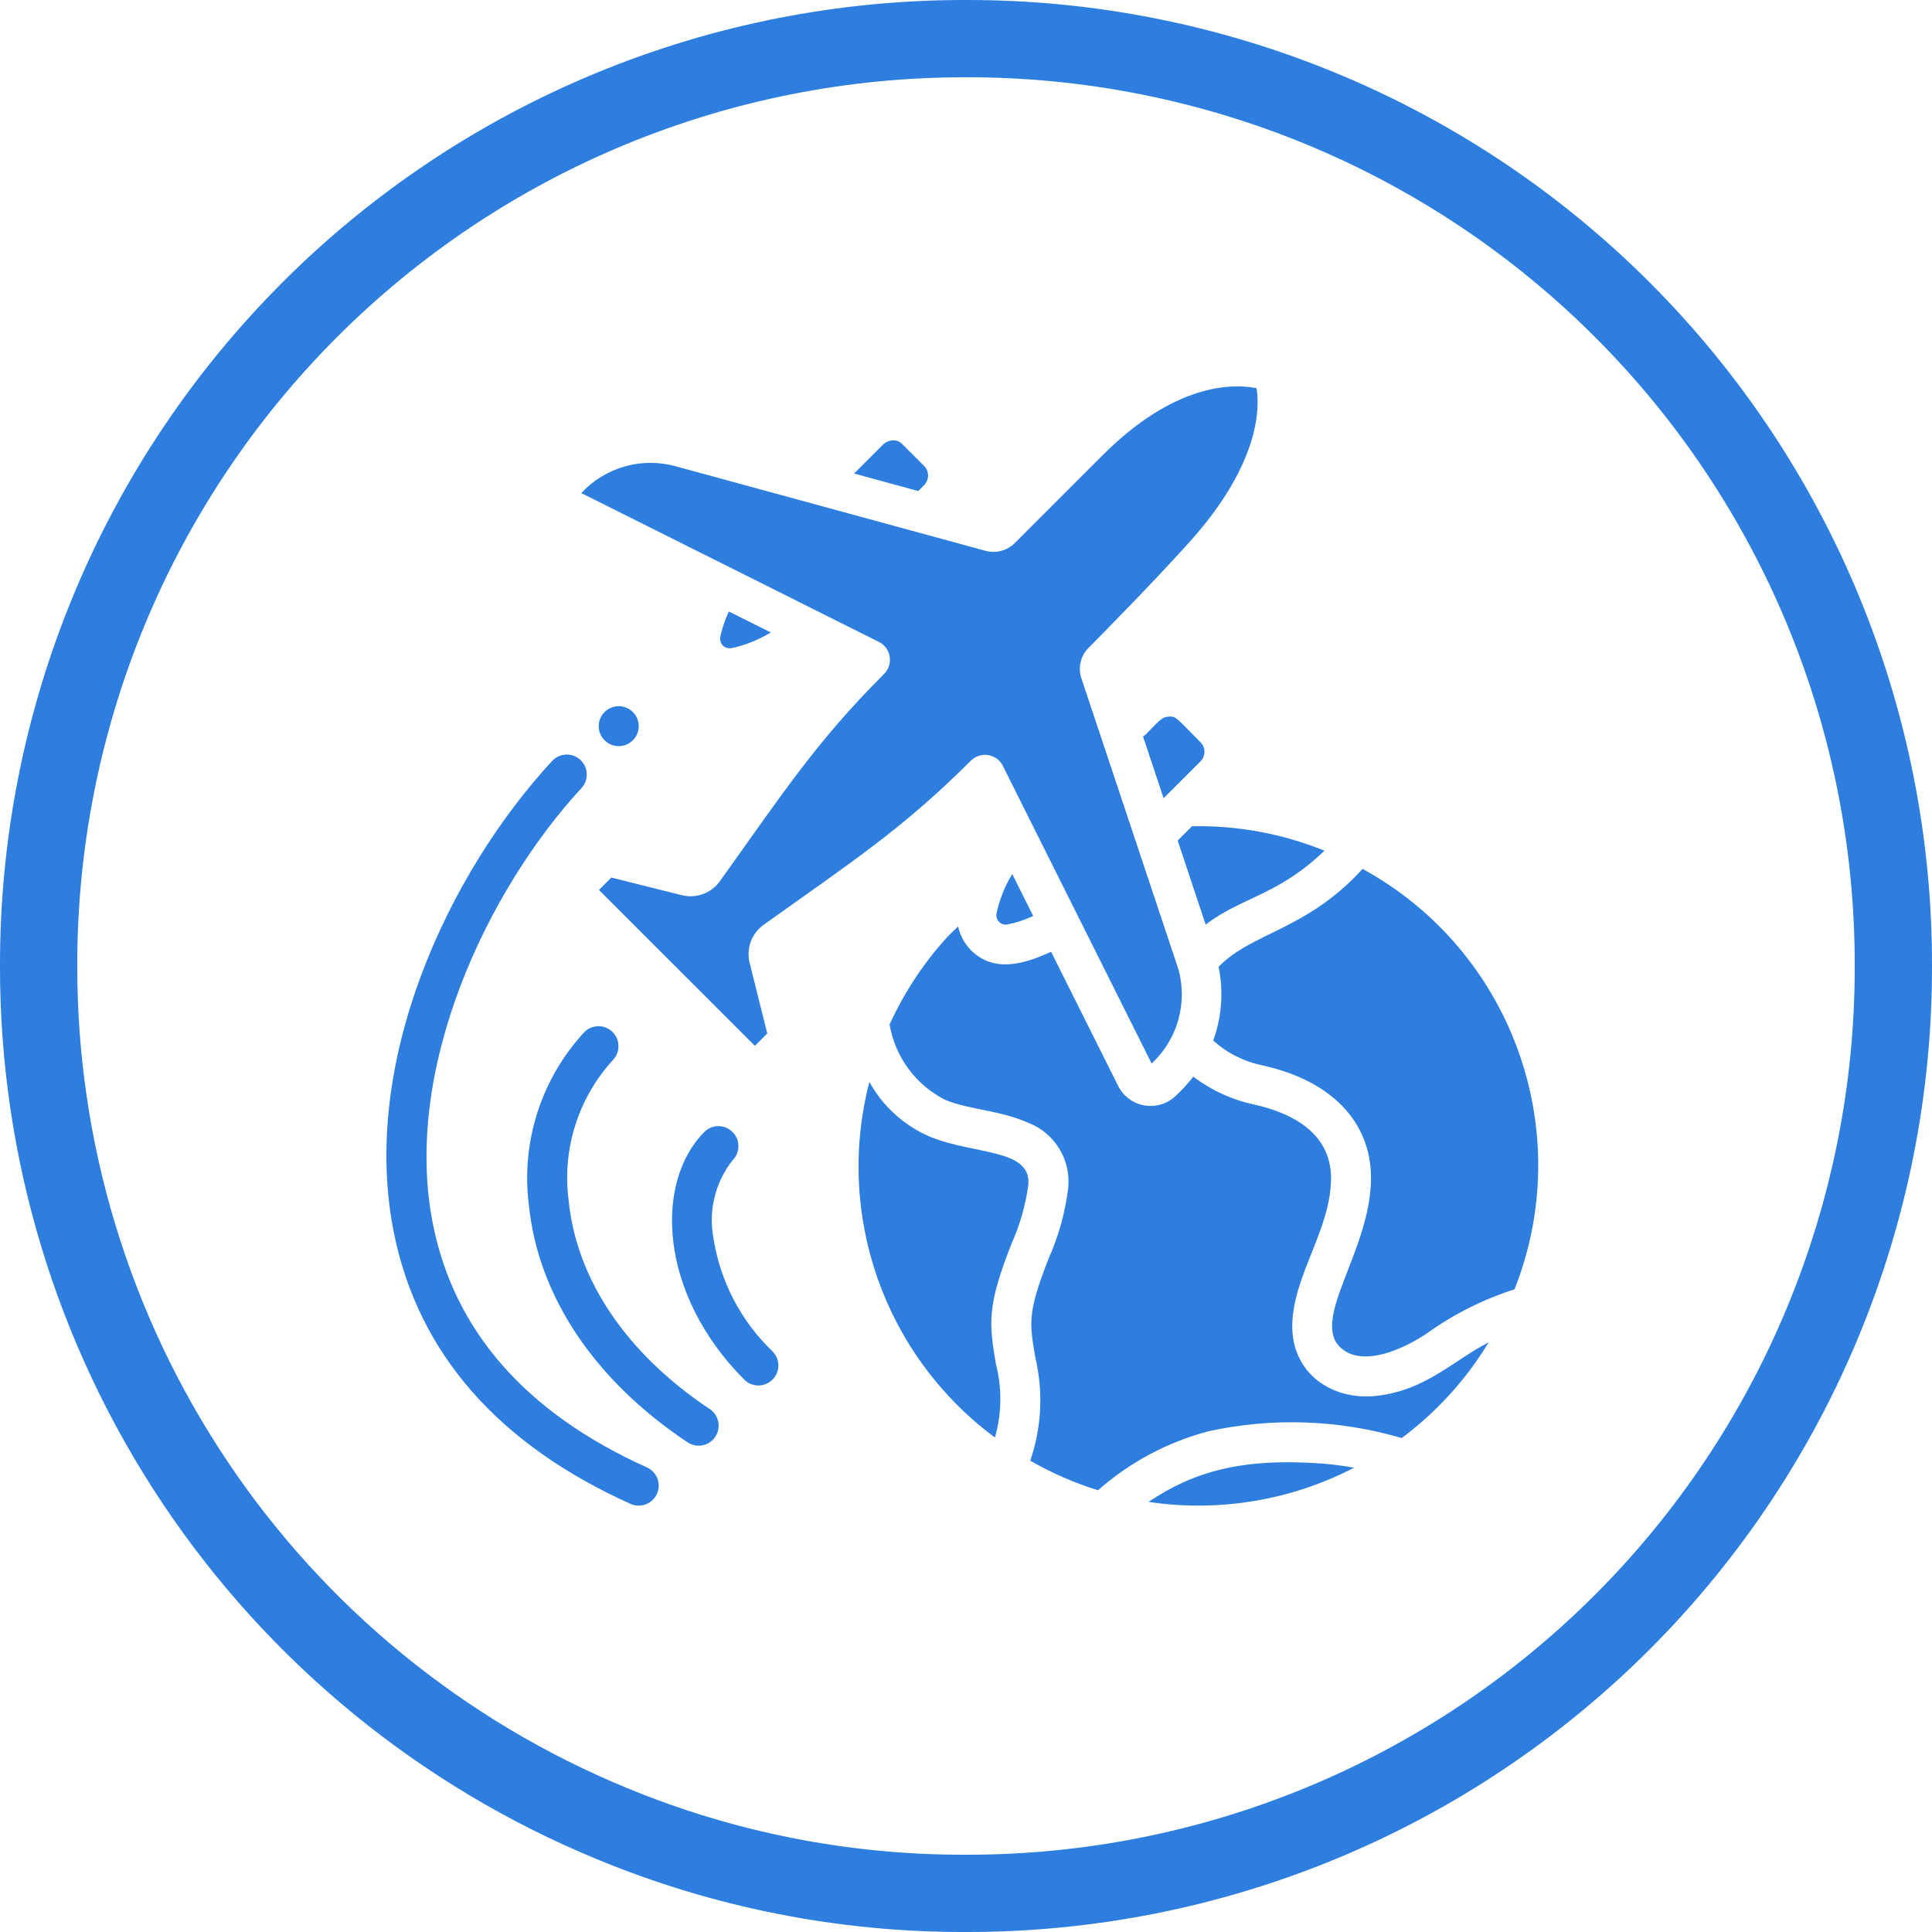 <svg width="50" height="50" viewBox="0 0 50 50" fill="none" xmlns="http://www.w3.org/2000/svg">
<path d="M39.196 33.368C38.386 33.626 37.621 34.01 36.931 34.506C36.294 34.934 35.261 35.386 34.701 34.883C33.897 34.158 35.482 32.359 35.482 30.481C35.476 29.026 34.454 27.966 32.675 27.573C32.2 27.476 31.759 27.254 31.398 26.929C31.62 26.319 31.668 25.658 31.537 25.022C32.395 24.128 33.802 24.087 35.264 22.487C39.131 24.604 40.816 29.269 39.196 33.368ZM30.85 21.383C32.023 21.359 33.188 21.574 34.276 22.016C33.072 23.178 32.126 23.218 31.203 23.929L30.478 21.753L30.85 21.383ZM29.644 19.015C29.991 18.667 30.061 18.549 30.264 18.545C30.441 18.534 30.462 18.602 31.086 19.227C31.211 19.373 31.196 19.591 31.054 19.719L30.114 20.658L29.581 19.058C29.602 19.046 29.624 19.031 29.644 19.015ZM22.845 11.514C22.916 11.442 23.011 11.4 23.112 11.396C23.196 11.392 23.278 11.423 23.338 11.481L23.934 12.077C24.057 12.223 24.043 12.441 23.901 12.57L23.763 12.708L22.104 12.255L22.845 11.514ZM19.008 16.758C18.987 16.761 18.967 16.765 18.947 16.769C18.862 16.791 18.771 16.768 18.707 16.708C18.647 16.643 18.624 16.553 18.645 16.468C18.65 16.448 18.654 16.428 18.656 16.408C18.706 16.208 18.776 16.013 18.863 15.826L19.949 16.368C19.657 16.545 19.339 16.676 19.008 16.758ZM25.125 19.687C23.369 21.442 22.071 22.286 19.764 23.933C19.45 24.157 19.305 24.551 19.402 24.924L19.857 26.745L19.536 27.066L15.501 23.032L15.822 22.711L17.643 23.167C18.017 23.261 18.411 23.116 18.634 22.801C20.271 20.51 21.133 19.188 22.881 17.44C22.998 17.323 23.052 17.156 23.025 16.992C22.999 16.828 22.895 16.687 22.747 16.613L15.044 12.761C15.662 12.095 16.599 11.826 17.476 12.064L25.509 14.256C25.777 14.328 26.064 14.252 26.261 14.056L28.537 11.78C30.415 9.903 31.91 9.926 32.519 10.046C32.591 10.453 32.675 11.936 30.768 14.046C29.782 15.138 28.531 16.404 28.172 16.766C27.964 16.973 27.893 17.28 27.987 17.558L30.5 25.093C30.739 25.97 30.47 26.907 29.804 27.524L25.954 19.821C25.88 19.672 25.738 19.568 25.574 19.542C25.41 19.515 25.243 19.569 25.125 19.687ZM26.196 22.619L26.739 23.705C26.534 23.803 26.318 23.875 26.096 23.92C26.011 23.944 25.92 23.921 25.857 23.858C25.795 23.796 25.771 23.704 25.795 23.619C25.872 23.266 26.008 22.929 26.196 22.621V22.619ZM22.5 28C22.85 28.635 23.402 29.134 24.069 29.418C25.207 29.89 26.693 29.718 26.614 30.662C26.541 31.194 26.392 31.713 26.171 32.203C25.551 33.789 25.589 34.224 25.775 35.306C25.935 35.93 25.926 36.584 25.749 37.203C22.89 35.085 21.605 31.443 22.5 28ZM29.724 38.869C30.862 38.108 32.083 37.721 34.224 37.877C34.499 37.899 34.773 37.935 35.044 37.984C33.408 38.831 31.546 39.141 29.724 38.869ZM36.275 37.217C34.649 36.739 32.93 36.679 31.276 37.041C30.216 37.321 29.237 37.843 28.416 38.568C27.805 38.378 27.217 38.121 26.663 37.803C26.958 36.943 27.003 36.018 26.795 35.134C26.639 34.233 26.592 33.967 27.134 32.582C27.394 32 27.566 31.383 27.645 30.751C27.722 30.02 27.301 29.327 26.616 29.059C25.846 28.722 25.096 28.726 24.464 28.465C23.701 28.081 23.166 27.356 23.023 26.514C23.388 25.71 23.873 24.966 24.463 24.309C24.566 24.191 24.685 24.087 24.796 23.976C24.846 24.207 24.96 24.419 25.125 24.588C25.707 25.171 26.47 24.971 27.202 24.631L28.938 28.104C29.073 28.373 29.329 28.561 29.627 28.61C29.925 28.658 30.228 28.561 30.441 28.348C30.6 28.198 30.748 28.037 30.883 27.865C31.348 28.216 31.883 28.462 32.453 28.584C33.36 28.785 34.443 29.278 34.447 30.484C34.447 31.819 33.472 32.986 33.444 34.28C33.417 35.533 34.474 36.278 35.682 36.118C36.924 35.957 37.62 35.204 38.527 34.74C37.943 35.703 37.178 36.544 36.275 37.217Z" fill="#2E7EE0"/>
<path d="M16.743 37.977C13.633 36.577 11.771 34.47 11.211 31.713C10.39 27.674 12.627 23.013 15.053 20.391C15.242 20.181 15.227 19.857 15.019 19.665C14.812 19.473 14.488 19.484 14.293 19.689C11.607 22.592 9.299 27.499 10.197 31.92C10.828 35.02 12.887 37.376 16.317 38.92C16.578 39.038 16.884 38.921 17.002 38.661C17.119 38.4 17.003 38.094 16.743 37.977Z" fill="#2E7EE0"/>
<path d="M14.716 31.065C14.544 29.745 14.963 28.417 15.861 27.435C16.057 27.232 16.054 26.909 15.855 26.71C15.655 26.51 15.333 26.507 15.13 26.703C14.013 27.905 13.484 29.539 13.685 31.167C13.919 33.529 15.379 35.719 17.794 37.327C18.032 37.486 18.353 37.421 18.512 37.184C18.67 36.946 18.606 36.625 18.368 36.466C16.215 35.031 14.918 33.113 14.716 31.065Z" fill="#2E7EE0"/>
<path d="M18.465 32.048C18.328 31.332 18.51 30.591 18.965 30.021C19.161 29.818 19.158 29.495 18.958 29.296C18.759 29.096 18.436 29.093 18.233 29.29C16.932 30.59 17.038 33.479 19.268 35.711C19.471 35.907 19.793 35.904 19.993 35.704C20.192 35.505 20.195 35.182 19.999 34.979C19.179 34.197 18.64 33.167 18.465 32.048Z" fill="#2E7EE0"/>
<path d="M16.013 19.31C16.298 19.31 16.53 19.079 16.53 18.793C16.53 18.508 16.298 18.276 16.013 18.276C15.727 18.276 15.495 18.508 15.495 18.793C15.495 19.079 15.727 19.31 16.013 19.31Z" fill="#2E7EE0"/>
<path d="M15.828 47.191C11.434 45.38 7.678 42.303 5.038 38.351C2.398 34.399 0.992 29.752 1 24.999C0.994 21.845 1.611 18.722 2.815 15.807C4.019 12.893 5.787 10.245 8.017 8.015C10.246 5.785 12.895 4.018 15.809 2.814C18.724 1.61 21.848 0.994 25.001 1C28.154 0.994 31.278 1.61 34.193 2.814C37.107 4.018 39.755 5.785 41.985 8.015C44.215 10.245 45.982 12.893 47.186 15.807C48.39 18.722 49.006 21.846 49 24.999C49.006 28.152 48.389 31.276 47.185 34.19C45.981 37.104 44.213 39.752 41.984 41.982C39.754 44.212 37.106 45.98 34.192 47.184C31.278 48.388 28.154 49.005 25.001 49C21.854 49.011 18.736 48.396 15.828 47.191V47.191Z" stroke="#2E7EE0" stroke-width="2" stroke-miterlimit="10"/>
</svg>
